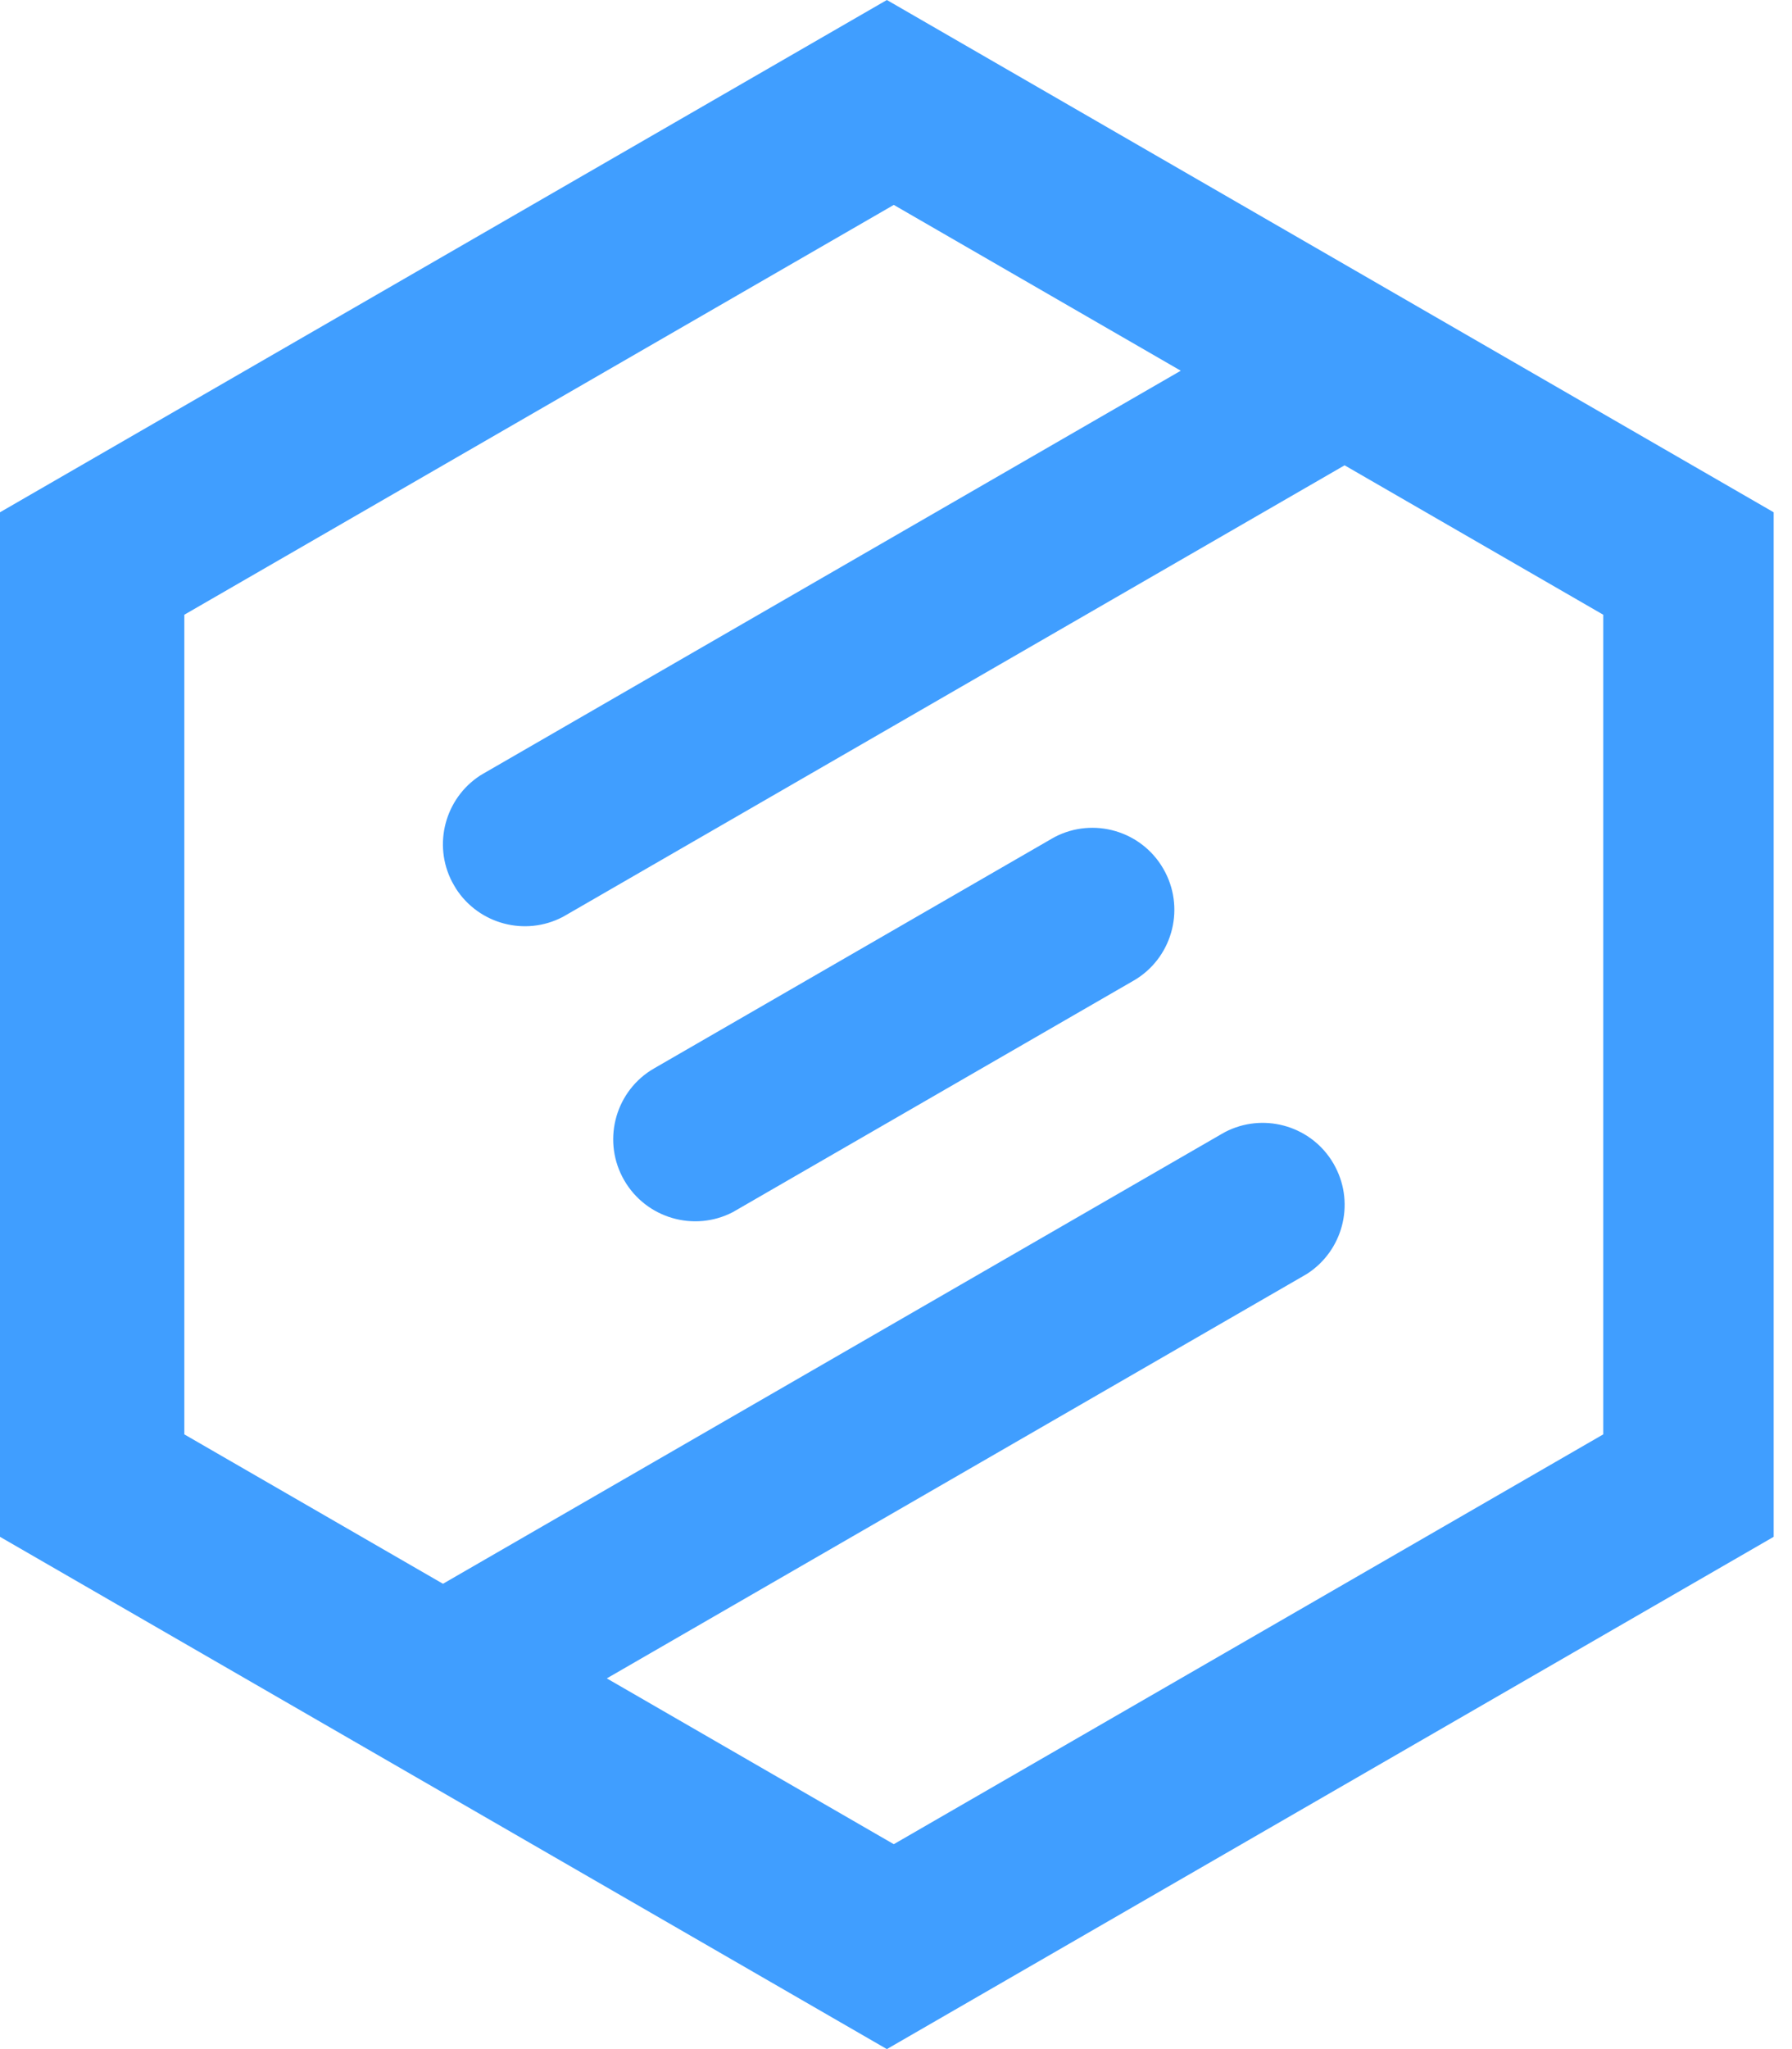<svg width="21px" height="24px" viewBox="0 0 21 24" version="1.1" xmlns="http://www.w3.org/2000/svg" xmlns:xlink="http://www.w3.org/1999/xlink">
    <!-- Generator: Sketch 62 (91390) - https://sketch.com -->
    <title>形状</title>
    <desc>Created with Sketch.</desc>
    <g id="Page-1" stroke="none" stroke-width="1" fill="none" fill-rule="evenodd">
        <g id="logo" transform="translate(-0.301, 0)" fill="#409EFF">
            <path d="M10.694,0 L21.086,6 L21.086,18 L10.694,24 L0.301,18 L0.301,6 L10.694,0 Z M10.775,2.4 L2.461,7.2 L2.461,16.8 L5.492,18.55 L14.618,13.281 L14.657,13.259 C15.095,13.032 15.635,13.175 15.903,13.588 L15.93,13.632 L15.951,13.671 C16.178,14.108 16.035,14.648 15.622,14.917 L15.578,14.943 L7.412,19.658 L10.775,21.6 L19.089,16.8 L19.089,7.2 L16.058,5.45 L6.932,10.719 L6.893,10.741 C6.455,10.968 5.916,10.825 5.647,10.412 L5.621,10.368 L5.599,10.329 C5.372,9.892 5.515,9.352 5.928,9.083 L5.972,9.057 L14.138,4.342 L10.775,2.4 Z M12.662,9.803 C13.115,9.568 13.677,9.73 13.934,10.176 C14.191,10.62 14.052,11.185 13.626,11.461 L13.583,11.487 L8.927,14.175 L8.889,14.197 C8.436,14.432 7.874,14.27 7.616,13.824 C7.359,13.38 7.498,12.815 7.924,12.539 L7.967,12.513 L12.623,9.825 L12.662,9.803 Z" id="形状"></path>
        </g>
    </g>
</svg>